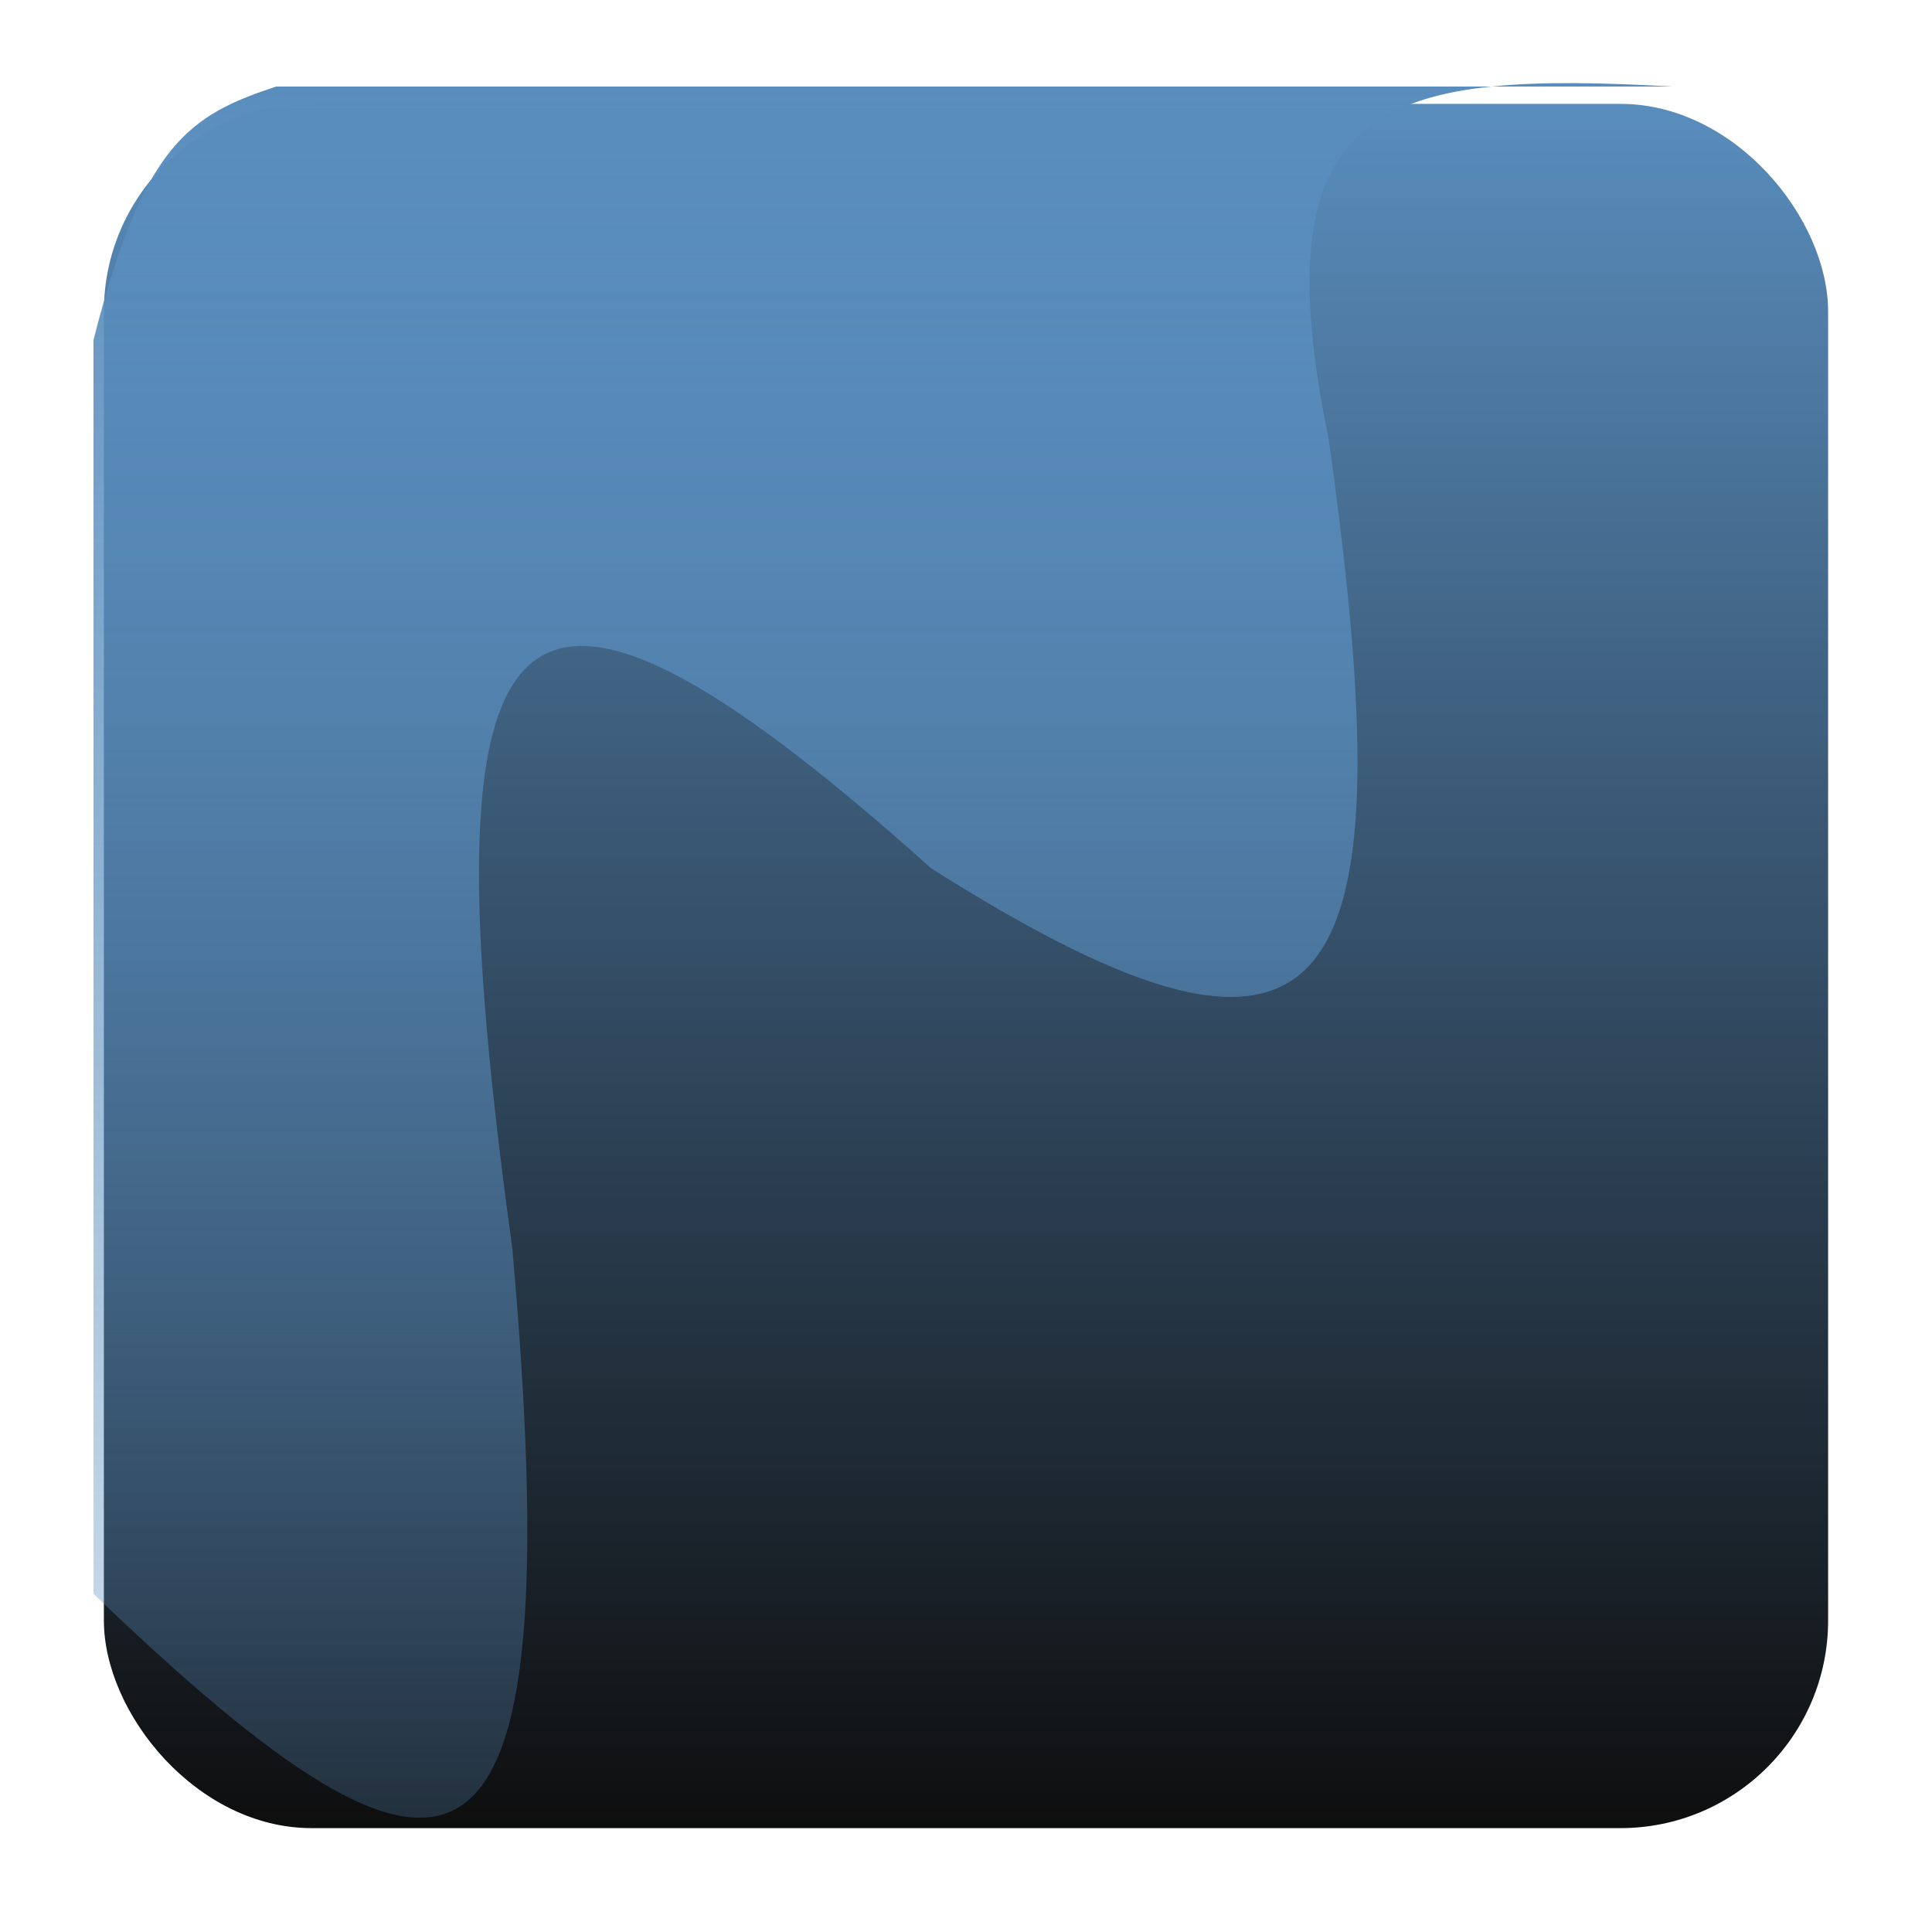 <svg width="186" height="186" viewBox="0 0 186 186" fill="none" xmlns="http://www.w3.org/2000/svg">
    <g filter="url(#filter0_d_776_151)">
    <rect x="9" y="9" width="166" height="166" rx="20" fill="url(#paint0_linear_776_151)"/>
    </g>
    <path d="M49.327 120.214C55.076 185.198 44.014 187.074 9 153.439V32.742C13.796 13.849 18.221 11.105 26.578 8.332H143.594C148.43 7.833 154.243 7.95 161 8.332H143.594C128.382 9.901 122.823 17.562 127.912 42.235C135.468 96.13 129.155 108.633 89.653 83.598C48.13 46.401 40.635 57.111 49.327 120.214Z" fill="url(#paint1_linear_776_151)"/>
    <defs>
    <filter id="filter0_d_776_151" x="0" y="0" width="186" height="186" filterUnits="userSpaceOnUse" color-interpolation-filters="sRGB">
    <feFlood flood-opacity="0" result="BackgroundImageFix"/>
    <feColorMatrix in="SourceAlpha" type="matrix" values="0 0 0 0 0 0 0 0 0 0 0 0 0 0 0 0 0 0 127 0" result="hardAlpha"/>
    <feOffset dx="1" dy="1"/>
    <feGaussianBlur stdDeviation="5"/>
    <feComposite in2="hardAlpha" operator="out"/>
    <feColorMatrix type="matrix" values="0 0 0 0 0 0 0 0 0 0 0 0 0 0 0 0 0 0 0.1 0"/>
    <feBlend mode="normal" in2="BackgroundImageFix" result="effect1_dropShadow_776_151"/>
    <feBlend mode="normal" in="SourceGraphic" in2="effect1_dropShadow_776_151" result="shape"/>
    </filter>
    <linearGradient id="paint0_linear_776_151" x1="92" y1="9" x2="92" y2="175" gradientUnits="userSpaceOnUse">
    <stop stop-color="#598DBD"/>
    <stop offset="1" stop-color="#0E0E0E"/>
    </linearGradient>
    <linearGradient id="paint1_linear_776_151" x1="85" y1="8" x2="85" y2="234.808" gradientUnits="userSpaceOnUse">
    <stop stop-color="#598DBD"/>
    <stop offset="1" stop-color="#598DBD" stop-opacity="0"/>
    </linearGradient>
    </defs>
    </svg>
    